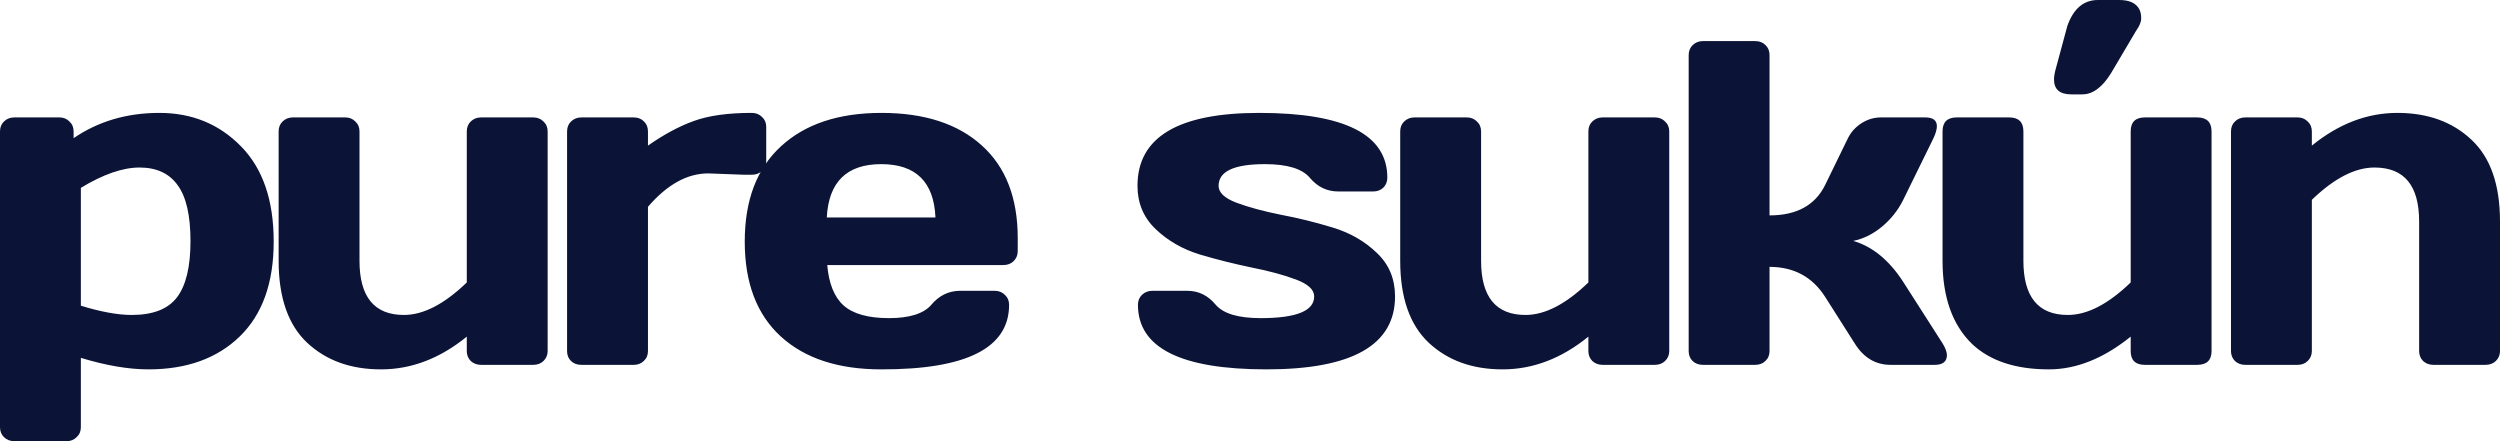 <svg width="119" height="21" viewBox="0 0 119 21" fill="none" xmlns="http://www.w3.org/2000/svg">
<path d="M0 20.334V6.255C0 6.061 0.063 5.904 0.189 5.782C0.323 5.653 0.486 5.589 0.679 5.589H2.826C3.019 5.589 3.178 5.653 3.304 5.782C3.438 5.904 3.504 6.061 3.504 6.255V6.577C4.676 5.775 6.037 5.374 7.587 5.374C9.137 5.374 10.432 5.904 11.47 6.964C12.508 8.017 13.028 9.529 13.028 11.499C13.028 13.463 12.49 14.967 11.415 16.013C10.339 17.059 8.889 17.582 7.065 17.582C6.123 17.582 5.051 17.4 3.849 17.034V20.334C3.849 20.527 3.783 20.685 3.649 20.807C3.523 20.936 3.364 21 3.171 21H0.679C0.486 21 0.323 20.936 0.189 20.807C0.063 20.685 0 20.527 0 20.334ZM3.849 14.552C4.806 14.845 5.611 14.992 6.263 14.992C7.28 14.992 7.999 14.713 8.422 14.154C8.852 13.595 9.067 12.703 9.067 11.478C9.067 10.253 8.863 9.364 8.455 8.813C8.055 8.254 7.45 7.974 6.642 7.974C5.841 7.974 4.91 8.297 3.849 8.942V14.552ZM13.263 12.413V6.255C13.263 6.061 13.326 5.904 13.452 5.782C13.586 5.653 13.749 5.589 13.942 5.589H16.434C16.627 5.589 16.786 5.653 16.912 5.782C17.046 5.904 17.112 6.061 17.112 6.255V12.413C17.112 14.133 17.817 14.992 19.226 14.992C20.153 14.992 21.151 14.476 22.219 13.445V6.255C22.219 6.061 22.282 5.904 22.408 5.782C22.541 5.653 22.705 5.589 22.897 5.589H25.378C25.579 5.589 25.742 5.653 25.868 5.782C26.001 5.904 26.068 6.061 26.068 6.255V16.712C26.068 16.898 26.001 17.056 25.868 17.185C25.742 17.306 25.579 17.367 25.378 17.367H22.897C22.705 17.367 22.541 17.306 22.408 17.185C22.282 17.056 22.219 16.898 22.219 16.712V16.024C20.943 17.063 19.582 17.582 18.136 17.582C16.697 17.582 15.525 17.16 14.62 16.314C13.715 15.462 13.263 14.161 13.263 12.413ZM35.426 8.318L33.713 8.254C32.712 8.254 31.755 8.784 30.843 9.844V16.712C30.843 16.905 30.776 17.063 30.642 17.185C30.516 17.306 30.357 17.367 30.164 17.367H27.672C27.472 17.367 27.308 17.306 27.182 17.185C27.056 17.063 26.993 16.905 26.993 16.712V6.255C26.993 6.061 27.056 5.904 27.182 5.782C27.316 5.653 27.479 5.589 27.672 5.589H30.164C30.364 5.589 30.527 5.653 30.654 5.782C30.78 5.904 30.843 6.061 30.843 6.255V6.932C31.599 6.402 32.326 6.011 33.023 5.76C33.728 5.503 34.647 5.374 35.782 5.374C35.982 5.374 36.146 5.438 36.272 5.567C36.405 5.689 36.472 5.843 36.472 6.029V7.663C36.472 7.856 36.405 8.014 36.272 8.136C36.146 8.257 35.982 8.318 35.782 8.318H35.426ZM37.163 16.013C36.021 14.967 35.45 13.463 35.45 11.499C35.45 9.529 36.025 8.017 37.175 6.964C38.324 5.904 39.919 5.374 41.958 5.374C43.998 5.374 45.589 5.889 46.731 6.921C47.873 7.946 48.444 9.418 48.444 11.338V11.951C48.444 12.144 48.378 12.306 48.244 12.434C48.118 12.556 47.955 12.617 47.755 12.617H39.377C39.452 13.498 39.711 14.14 40.156 14.541C40.609 14.942 41.328 15.143 42.315 15.143C43.301 15.143 43.976 14.928 44.339 14.498C44.703 14.068 45.151 13.85 45.686 13.842H47.343C47.543 13.842 47.706 13.907 47.833 14.036C47.966 14.158 48.033 14.315 48.033 14.509C48.033 16.565 46.004 17.59 41.947 17.582C39.9 17.582 38.306 17.059 37.163 16.013ZM39.355 10.35H44.528C44.454 8.659 43.594 7.813 41.947 7.813C40.308 7.813 39.444 8.659 39.355 10.35ZM54.144 8.845C54.144 6.531 56.076 5.374 59.94 5.374C64.005 5.374 66.037 6.402 66.037 8.458C66.037 8.644 65.974 8.802 65.848 8.931C65.722 9.053 65.559 9.114 65.358 9.114H63.701C63.167 9.114 62.718 8.899 62.354 8.469C61.991 8.032 61.276 7.813 60.207 7.813C58.739 7.813 58.005 8.157 58.005 8.845C58.005 9.167 58.29 9.436 58.861 9.651C59.44 9.866 60.141 10.056 60.964 10.221C61.794 10.378 62.622 10.582 63.445 10.833C64.268 11.084 64.965 11.485 65.536 12.037C66.115 12.581 66.404 13.273 66.404 14.111C66.404 16.425 64.364 17.582 60.285 17.582C56.206 17.582 54.166 16.558 54.166 14.509C54.166 14.315 54.229 14.158 54.356 14.036C54.489 13.907 54.656 13.842 54.856 13.842H56.514C57.048 13.842 57.497 14.061 57.86 14.498C58.224 14.928 58.939 15.143 60.007 15.143C61.706 15.143 62.555 14.799 62.555 14.111C62.555 13.789 62.265 13.52 61.687 13.305C61.116 13.09 60.415 12.9 59.584 12.735C58.754 12.563 57.927 12.356 57.103 12.112C56.288 11.861 55.59 11.46 55.012 10.908C54.433 10.357 54.144 9.669 54.144 8.845ZM66.65 12.413V6.255C66.65 6.061 66.714 5.904 66.84 5.782C66.973 5.653 67.136 5.589 67.329 5.589H69.821C70.014 5.589 70.174 5.653 70.3 5.782C70.433 5.904 70.5 6.061 70.5 6.255V12.413C70.5 14.133 71.204 14.992 72.614 14.992C73.541 14.992 74.538 14.476 75.607 13.445V6.255C75.607 6.061 75.669 5.904 75.796 5.782C75.929 5.653 76.092 5.589 76.285 5.589H78.766C78.966 5.589 79.129 5.653 79.255 5.782C79.389 5.904 79.456 6.061 79.456 6.255V16.712C79.456 16.898 79.389 17.056 79.255 17.185C79.129 17.306 78.966 17.367 78.766 17.367H76.285C76.092 17.367 75.929 17.306 75.796 17.185C75.669 17.056 75.607 16.898 75.607 16.712V16.024C74.331 17.063 72.97 17.582 71.523 17.582C70.085 17.582 68.913 17.16 68.008 16.314C67.103 15.462 66.65 14.161 66.65 12.413ZM92.674 16.895C92.674 17.21 92.481 17.367 92.096 17.367H89.993C89.281 17.367 88.714 17.031 88.291 16.357L86.878 14.133C86.27 13.18 85.387 12.703 84.23 12.703V16.712C84.23 16.905 84.163 17.063 84.03 17.185C83.904 17.306 83.745 17.367 83.551 17.367H81.06C80.859 17.367 80.696 17.306 80.57 17.185C80.444 17.063 80.381 16.905 80.381 16.712V2.622C80.381 2.429 80.444 2.271 80.57 2.149C80.703 2.02 80.867 1.956 81.06 1.956H83.551C83.752 1.956 83.915 2.02 84.041 2.149C84.167 2.271 84.23 2.429 84.23 2.622V10.253C85.521 10.253 86.403 9.769 86.878 8.802L87.946 6.61C88.094 6.301 88.313 6.054 88.602 5.868C88.892 5.682 89.203 5.589 89.537 5.589H91.639C92.011 5.589 92.196 5.728 92.196 6.008C92.196 6.165 92.136 6.366 92.018 6.61L90.583 9.533C90.338 10.02 90.004 10.439 89.581 10.79C89.159 11.141 88.703 11.367 88.213 11.467C89.125 11.732 89.915 12.377 90.583 13.402L92.474 16.357C92.6 16.565 92.667 16.744 92.674 16.895ZM92.465 12.413V6.255C92.465 5.811 92.691 5.589 93.143 5.589H95.635C96.088 5.589 96.314 5.811 96.314 6.255V12.413C96.314 14.133 97.019 14.992 98.428 14.992C99.355 14.992 100.352 14.476 101.421 13.445V6.255C101.421 5.811 101.647 5.589 102.099 5.589H104.58C105.04 5.589 105.27 5.811 105.27 6.255V16.712C105.27 17.149 105.04 17.367 104.58 17.367H102.099C101.647 17.367 101.421 17.149 101.421 16.712V16.024C100.13 17.063 98.832 17.582 97.527 17.582C95.947 17.582 94.731 17.181 93.877 16.379C92.936 15.469 92.465 14.147 92.465 12.413ZM97.86 3.256L98.405 1.236C98.695 0.412 99.18 0 99.863 0H100.875C101.357 0 101.676 0.147 101.832 0.441C101.891 0.555 101.921 0.699 101.921 0.871C101.921 1.042 101.843 1.236 101.687 1.451L100.486 3.482C100.07 4.156 99.614 4.492 99.118 4.492H98.595C98.046 4.492 97.771 4.256 97.771 3.783C97.771 3.64 97.801 3.464 97.86 3.256ZM106.195 16.712V6.255C106.195 6.061 106.258 5.904 106.384 5.782C106.517 5.653 106.681 5.589 106.874 5.589H109.365C109.559 5.589 109.718 5.653 109.844 5.782C109.977 5.904 110.044 6.061 110.044 6.255V6.932C111.32 5.893 112.677 5.374 114.116 5.374C115.562 5.374 116.738 5.8 117.643 6.653C118.548 7.498 119 8.795 119 10.543V16.712C119 16.898 118.933 17.056 118.8 17.185C118.674 17.306 118.511 17.367 118.31 17.367H115.829C115.637 17.367 115.473 17.306 115.34 17.185C115.214 17.056 115.151 16.898 115.151 16.712V10.543C115.151 8.831 114.442 7.974 113.026 7.974C112.099 7.974 111.105 8.487 110.044 9.511V16.712C110.044 16.898 109.977 17.056 109.844 17.185C109.718 17.306 109.559 17.367 109.365 17.367H106.874C106.681 17.367 106.517 17.306 106.384 17.185C106.258 17.056 106.195 16.898 106.195 16.712Z" fill="#0B1437"/>
</svg>
